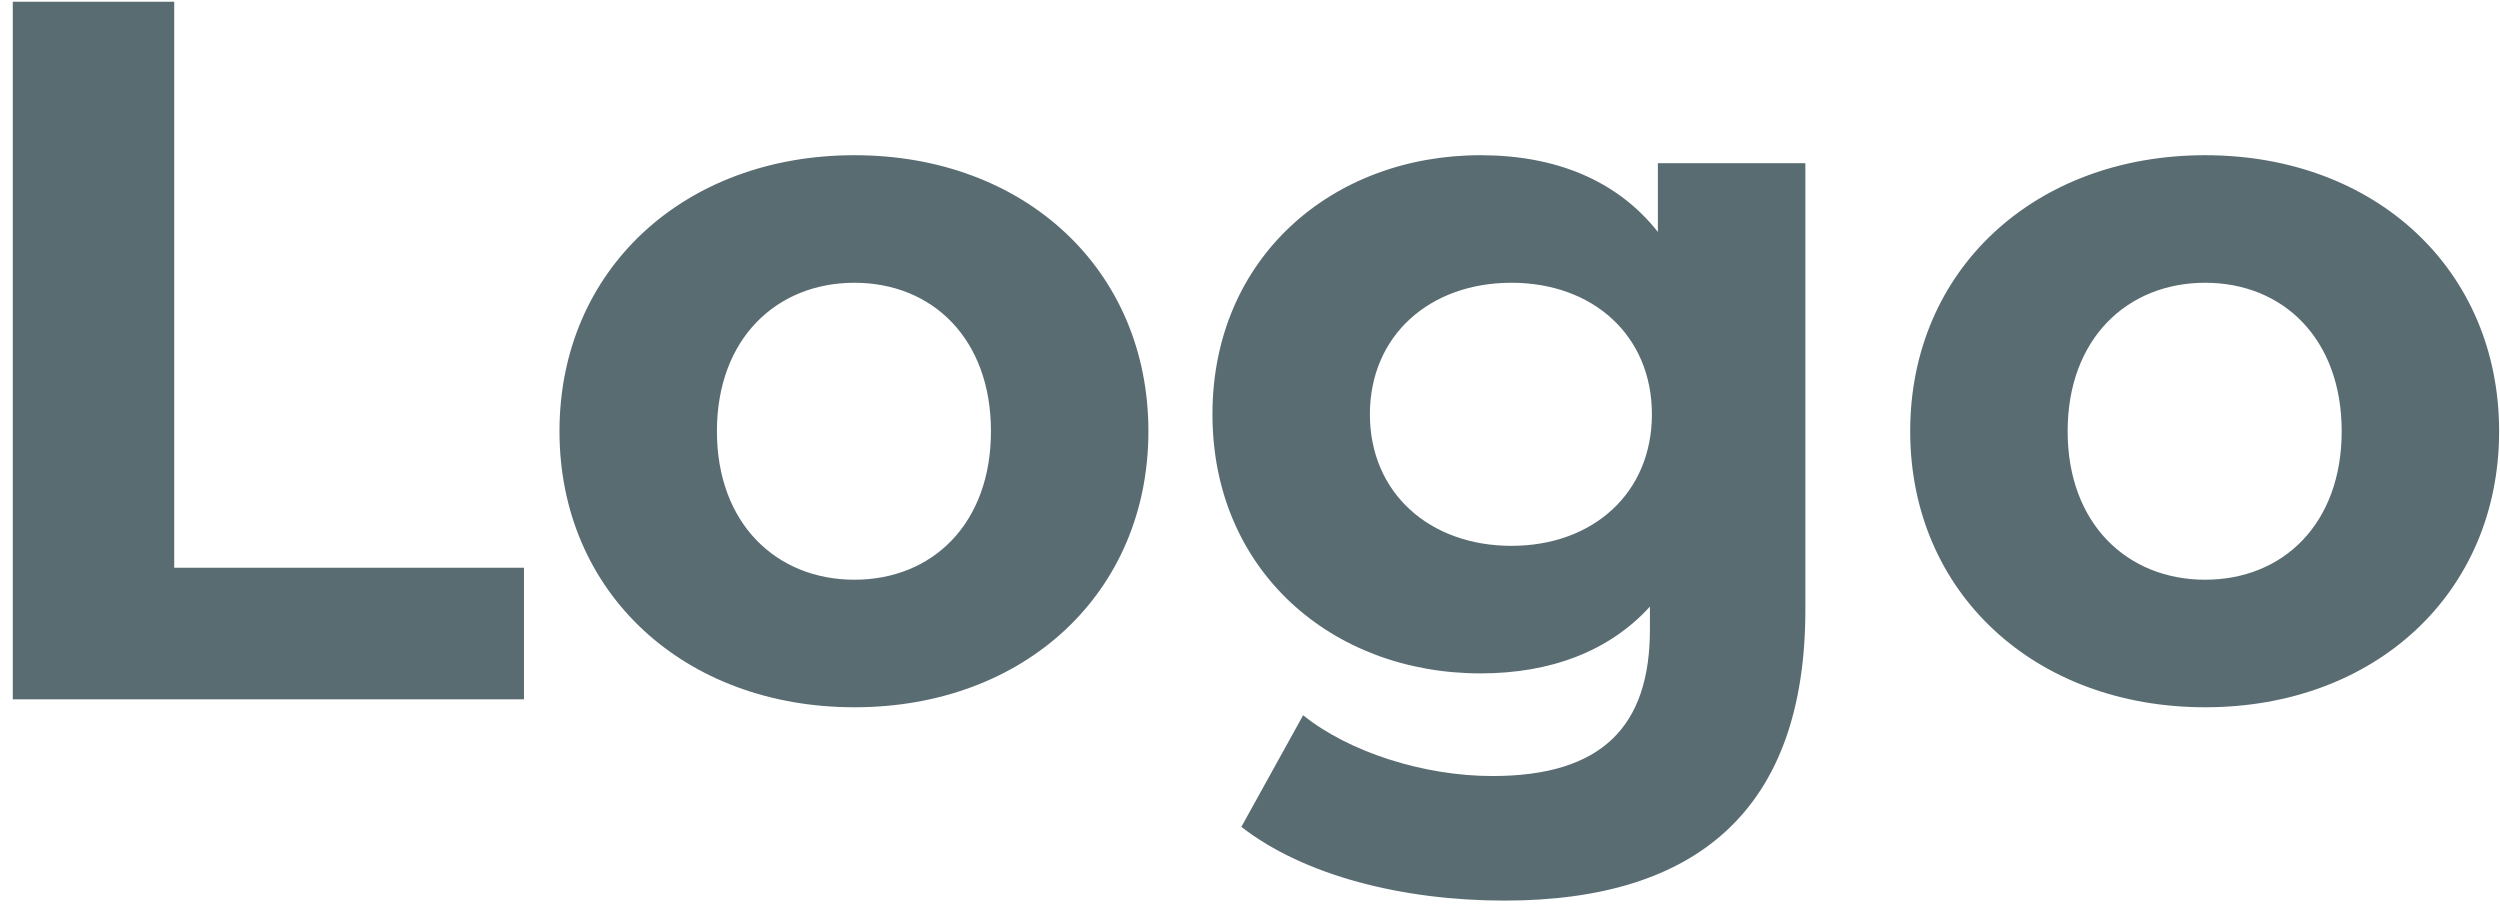 <svg width="143" height="52" viewBox="0 0 143 52" fill="none" xmlns="http://www.w3.org/2000/svg">
<path d="M0.731 40H29.972V32.476H9.965V0.1H0.731V40ZM48.874 40.456C58.621 40.456 65.689 33.901 65.689 24.667C65.689 15.433 58.621 8.878 48.874 8.878C39.127 8.878 32.002 15.433 32.002 24.667C32.002 33.901 39.127 40.456 48.874 40.456ZM48.874 33.16C44.428 33.16 41.008 29.968 41.008 24.667C41.008 19.366 44.428 16.174 48.874 16.174C53.32 16.174 56.683 19.366 56.683 24.667C56.683 29.968 53.32 33.16 48.874 33.16ZM94.831 9.334V13.267C92.494 10.303 88.96 8.878 84.685 8.878C76.192 8.878 69.352 14.749 69.352 23.698C69.352 32.647 76.192 38.518 84.685 38.518C88.675 38.518 92.038 37.264 94.375 34.699V36.01C94.375 41.539 91.639 44.389 85.369 44.389C81.436 44.389 77.161 43.021 74.539 40.912L71.005 47.296C74.596 50.089 80.239 51.514 86.053 51.514C97.111 51.514 103.267 46.27 103.267 34.87V9.334H94.831ZM86.452 31.222C81.778 31.222 78.358 28.201 78.358 23.698C78.358 19.195 81.778 16.174 86.452 16.174C91.126 16.174 94.489 19.195 94.489 23.698C94.489 28.201 91.126 31.222 86.452 31.222ZM126.135 40.456C135.882 40.456 142.95 33.901 142.95 24.667C142.95 15.433 135.882 8.878 126.135 8.878C116.388 8.878 109.263 15.433 109.263 24.667C109.263 33.901 116.388 40.456 126.135 40.456ZM126.135 33.16C121.689 33.16 118.269 29.968 118.269 24.667C118.269 19.366 121.689 16.174 126.135 16.174C130.581 16.174 133.944 19.366 133.944 24.667C133.944 29.968 130.581 33.16 126.135 33.16Z" fill="#596C72"/>
</svg>
